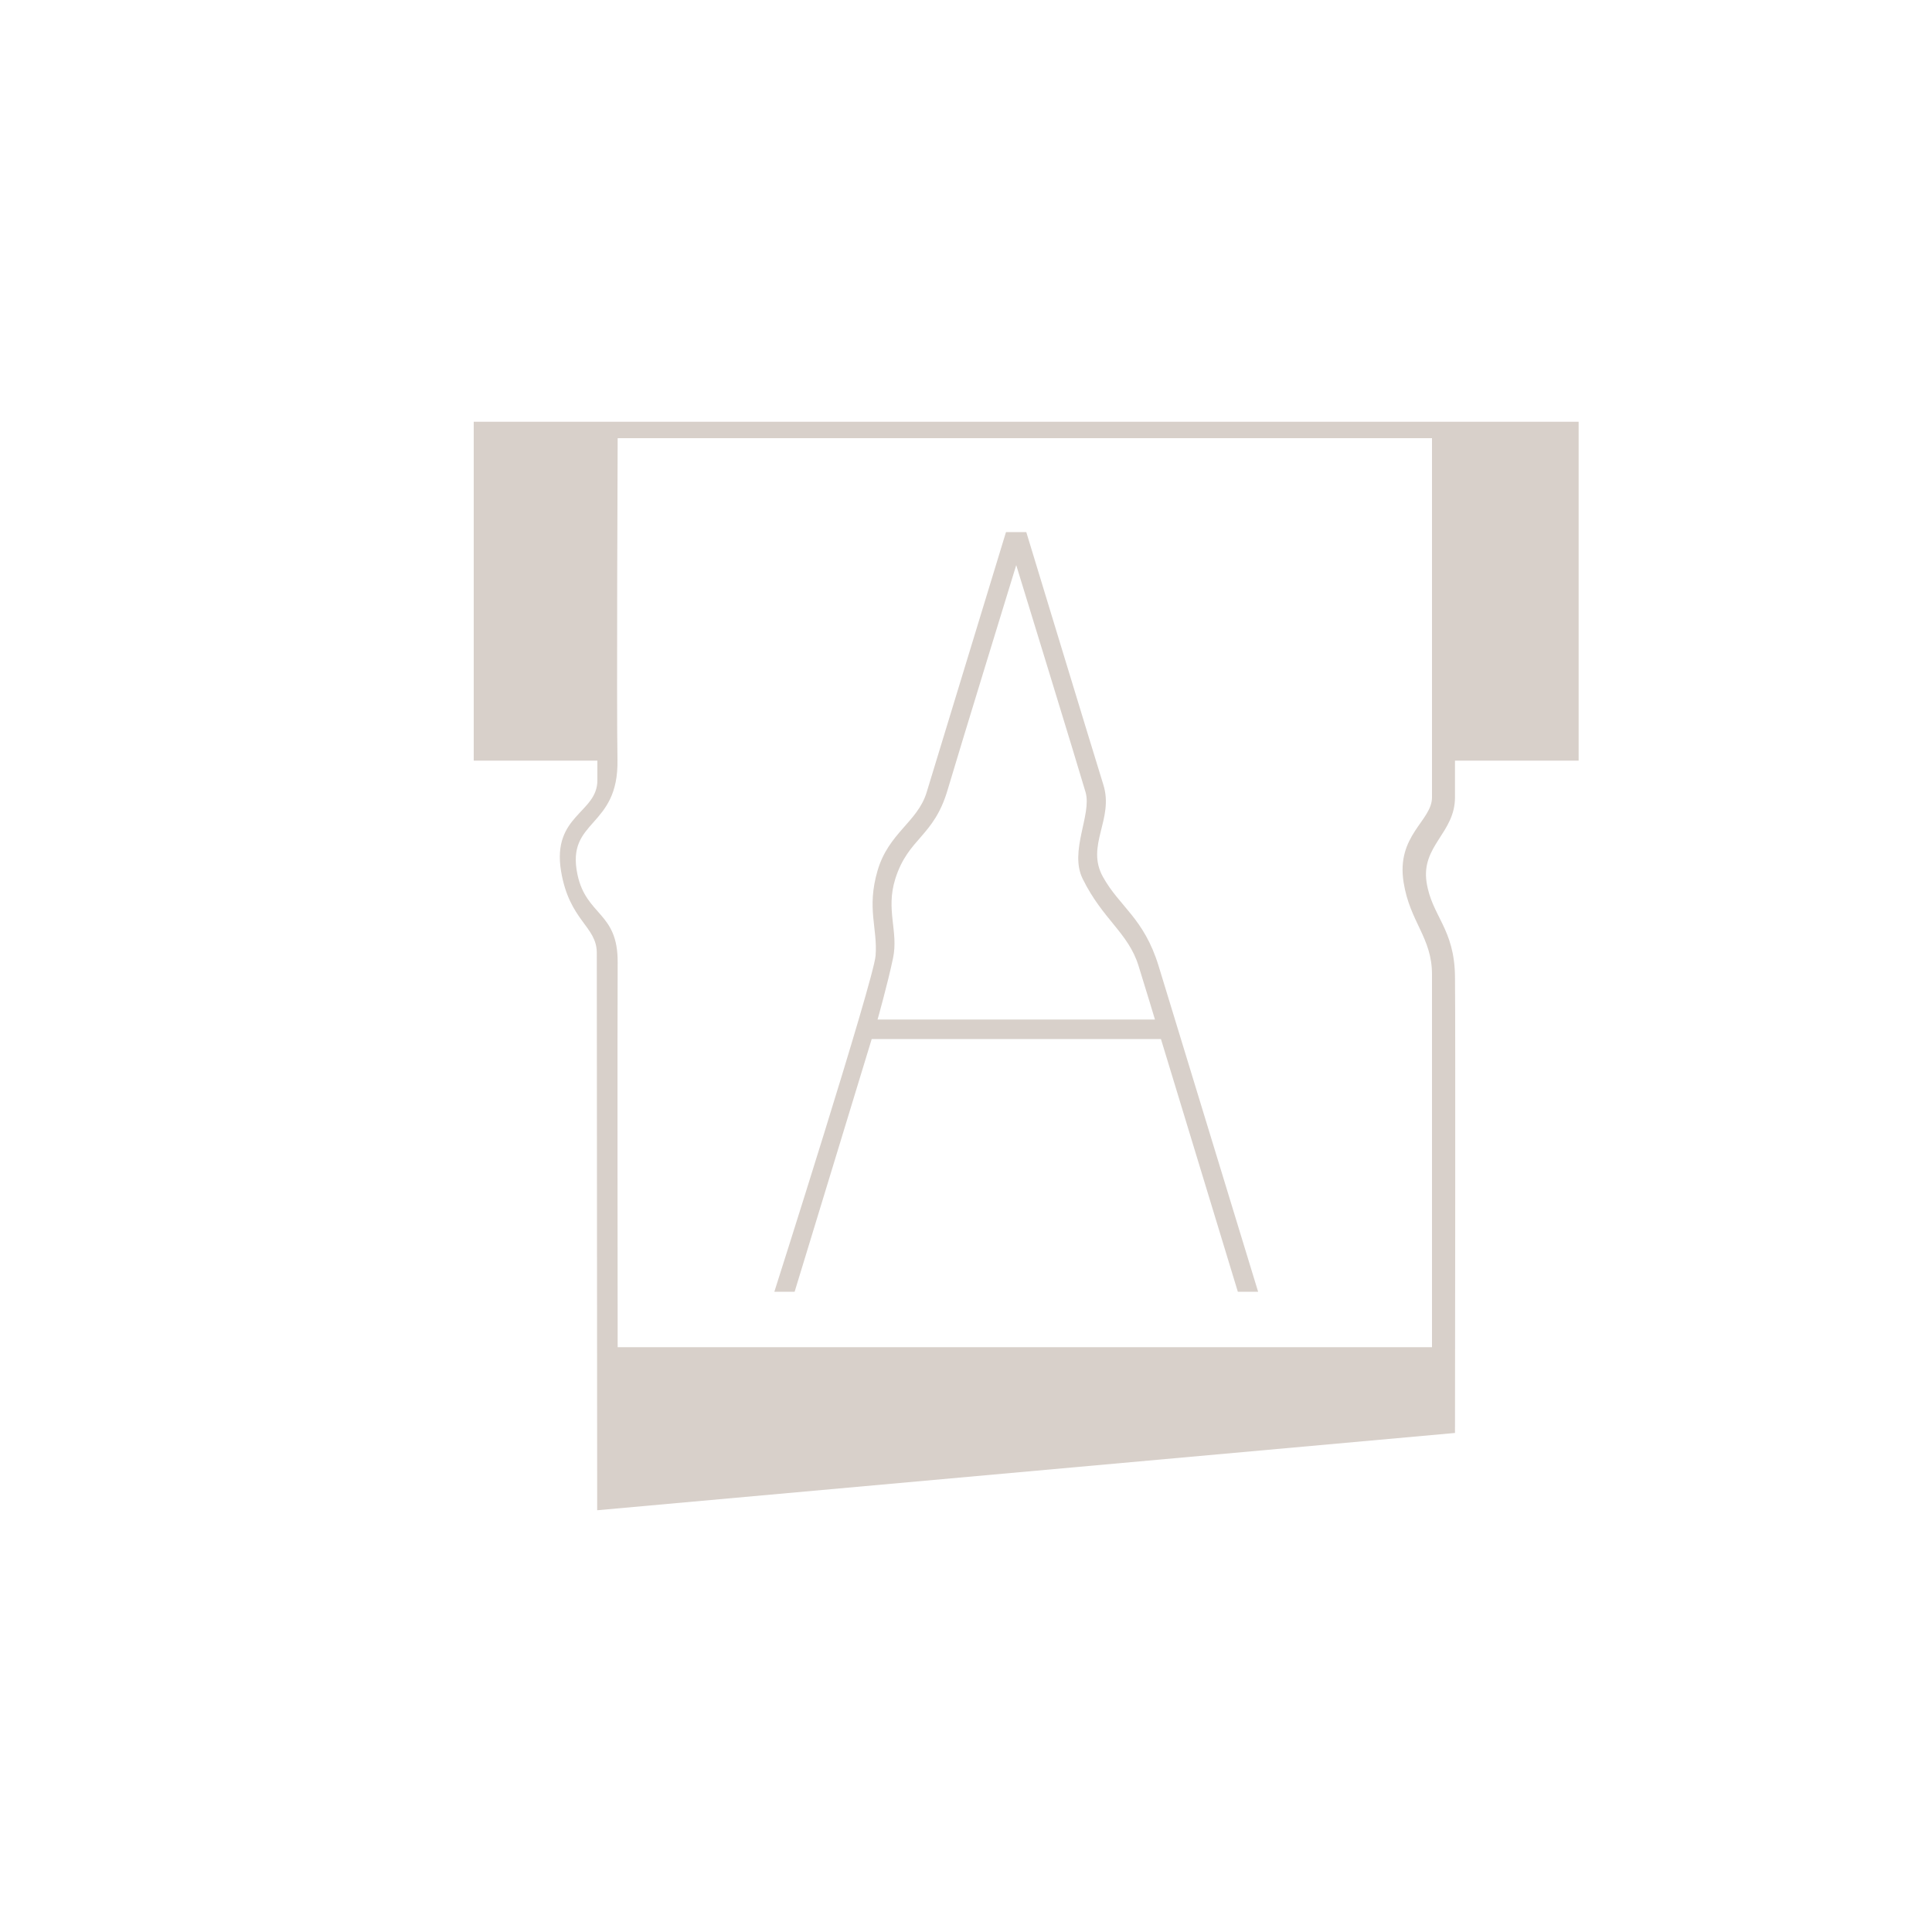 <svg xmlns="http://www.w3.org/2000/svg" viewBox="0 0 1000 1000"><style>.st0{fill:#d8d0ca}</style><g id="Layer_1"><path class="st0" d="M245.2 218.3v175.4h64v10c.2 17.2-23.6 18.1-18.8 47.2 4.3 25.8 18.5 28.5 18.5 42.3s.2 288.5.2 288.5l444-40s.3-211.4 0-236.3-12-31.2-14.7-48.7c-2.9-19 14.7-25.5 14.7-44v-19h64V218.3H245.2zm496 479H319.7s-.2-172.9 0-199.1c.2-26.2-16.2-24-20.8-45.5-6.1-28.9 21.4-23.7 20.7-59.5-.5-27.4.1-166.4.1-166.4h421.5v185.9c0 12.2-18.6 19.6-14.7 44 3.3 20.7 14.7 28.5 14.7 47.7v192.9z"/><path class="st0" d="M640.7 668.6h10.5S605.6 519.3 599.7 500c-7.6-24.8-20.2-30.6-28.8-46.1-9.1-16.3 5.8-29.8.2-47.7-4.1-13.1-39.9-130.8-39.9-130.8h-10.5s-36.4 119.5-41.1 134.8c-4.7 15.3-19.7 20.9-25.4 40.5-5.7 19.6.1 29.6-1 44-1.1 13-52.4 173.9-52.4 173.9h10.5l39.9-130.8h149.7l39.8 130.8zM454.2 527.8s5.2-18.4 8-31.7c3-14-3.9-24.9 1.2-41.2 6.7-21.3 19.9-21.6 27.1-46.1 5.4-18.4 35.5-116.3 35.5-116.3s32.6 106.1 35.9 117.6-8.6 30.5-1.5 44.8c10.4 21.1 23.6 27.9 28.9 45 4.1 13.1 8.5 27.8 8.5 27.8H454.2z"/></g></svg>